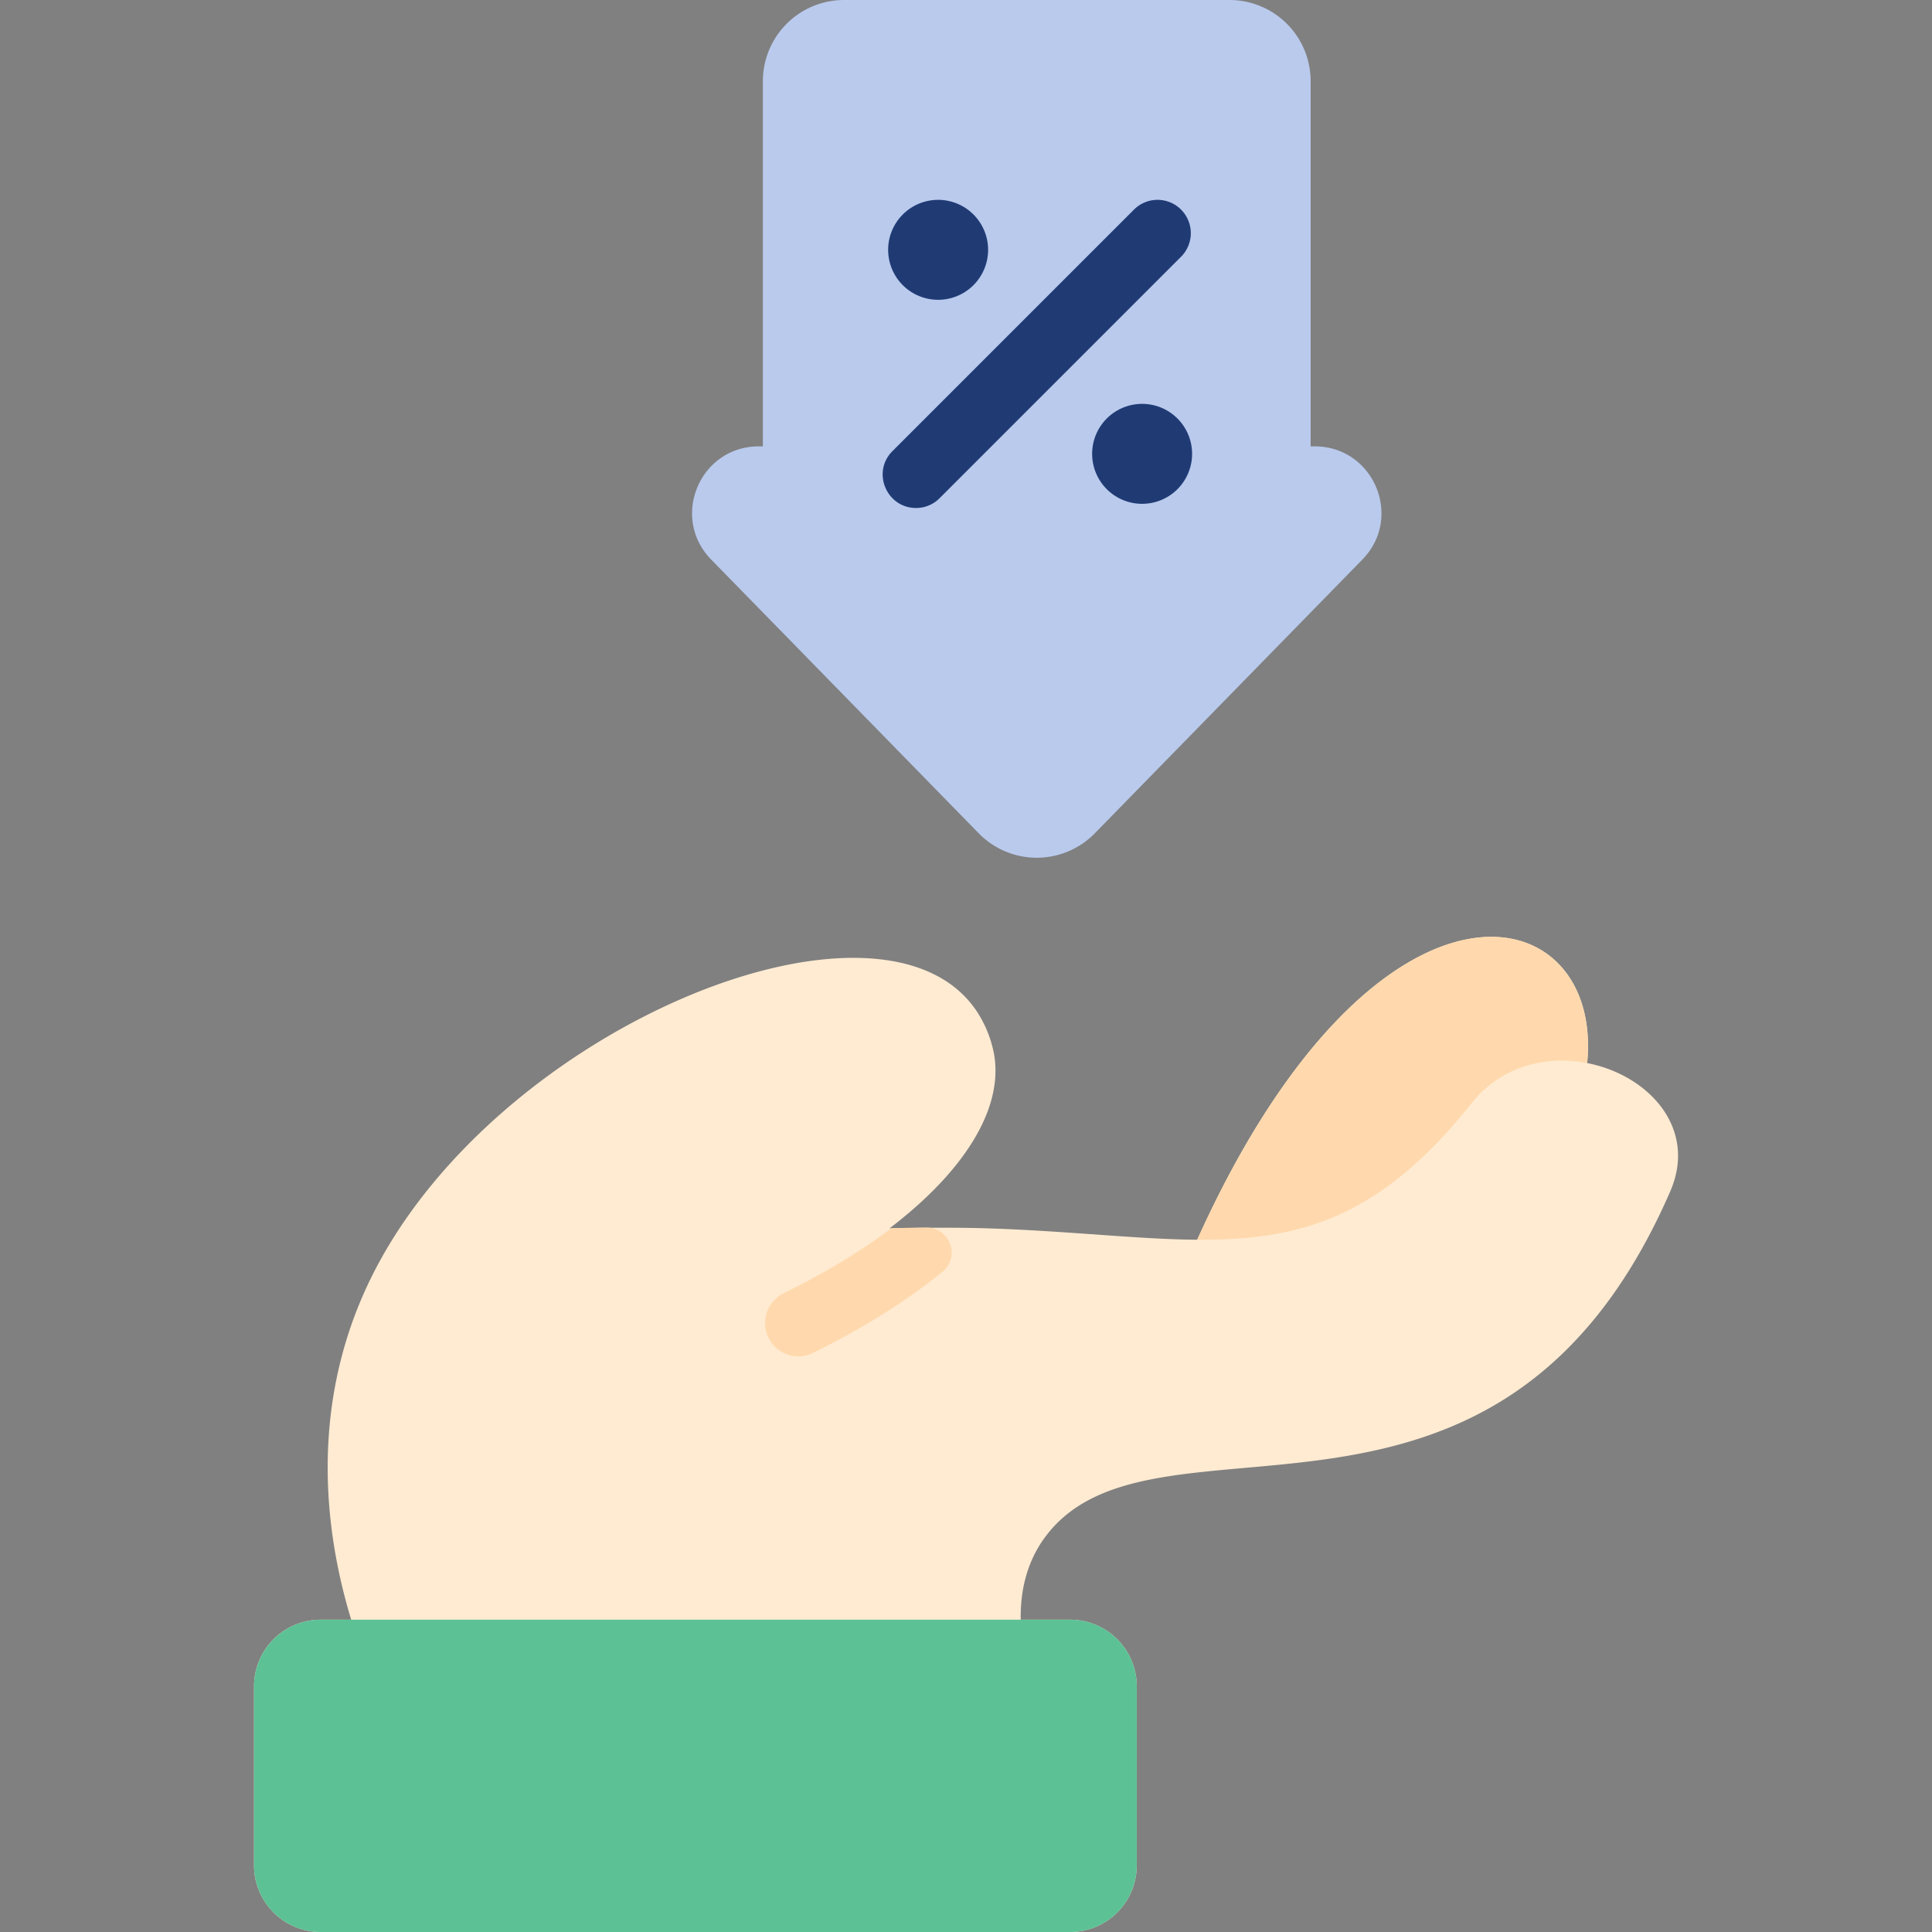 <svg width="60" height="60" viewBox="0 0 60 60" fill="none" xmlns="http://www.w3.org/2000/svg">
    <rect x="0" y="0" width="60" height="60" fill="#808080" stroke="none"/>
    <path d="M49.291 33.015c.52-5.245-6.552-6.814-12.11 5.486-1.845-.013-3.93-.267-6.46-.352-1.37-.045-2.94-.002-3.094-.002 2.449-1.867 3.646-3.913 3.195-5.632a3.618 3.618 0 0 0-.565-1.22l-.005-.006c-3.042-4.15-14.69.585-18.608 8.157-2.255 4.359-1.412 8.639-.737 10.855h-.95c-1.142 0-2.068.926-2.068 2.07v5.56c0 1.143.926 2.069 2.069 2.069h23.276a2.068 2.068 0 0 0 2.069-2.07v-5.56a2.068 2.068 0 0 0-2.07-2.069H31.7c-.015-.812.147-1.766.79-2.61 3.41-4.475 14.031 1.6 19.38-10.69.86-1.978-.694-3.62-2.578-3.986z" fill="#FFEBD2"/>
    <path d="M28.768 38.123c.733-.006 1.07.915.5 1.376-1.07.869-2.398 1.717-4.012 2.516a1.034 1.034 0 1 1-.922-1.852c1.34-.658 2.445-1.337 3.345-2.017.372-.013.735-.02 1.09-.023zM37.18 38.5c5.557-12.3 12.63-10.73 12.11-5.485-1.256-.244-2.659.079-3.589 1.247-2.837 3.565-5.317 4.263-8.521 4.239z" fill="#FFD9AD"/>
    <path d="M35.303 52.37v5.561A2.068 2.068 0 0 1 33.233 60H9.959a2.068 2.068 0 0 1-2.07-2.069v-5.56c0-1.143.927-2.07 2.07-2.07h23.276c1.143 0 2.069.927 2.069 2.07z" fill="#5DC196"/>
    <path d="M40.829 13.862h-.126V2.52A2.52 2.52 0 0 0 38.183 0H26.212a2.52 2.52 0 0 0-2.52 2.52v11.342h-.126c-1.832 0-2.76 2.205-1.48 3.515l8.309 8.502a2.52 2.52 0 0 0 3.605 0l8.31-8.502c1.28-1.31.351-3.515-1.481-3.515z" fill="#B9CAED"/>
    <path d="M36.68 6.51a1.034 1.034 0 0 0-1.464 0l-7.5 7.5c-.653.654-.182 1.766.732 1.766.264 0 .53-.1.731-.303l7.5-7.5a1.035 1.035 0 0 0 0-1.463zM35.43 15.646a1.552 1.552 0 1 0 0-3.103 1.552 1.552 0 0 0 0 3.103zM29.095 9.31a1.552 1.552 0 1 0 0-3.103 1.552 1.552 0 0 0 0 3.103z" fill="#203B74"/>
</svg>
